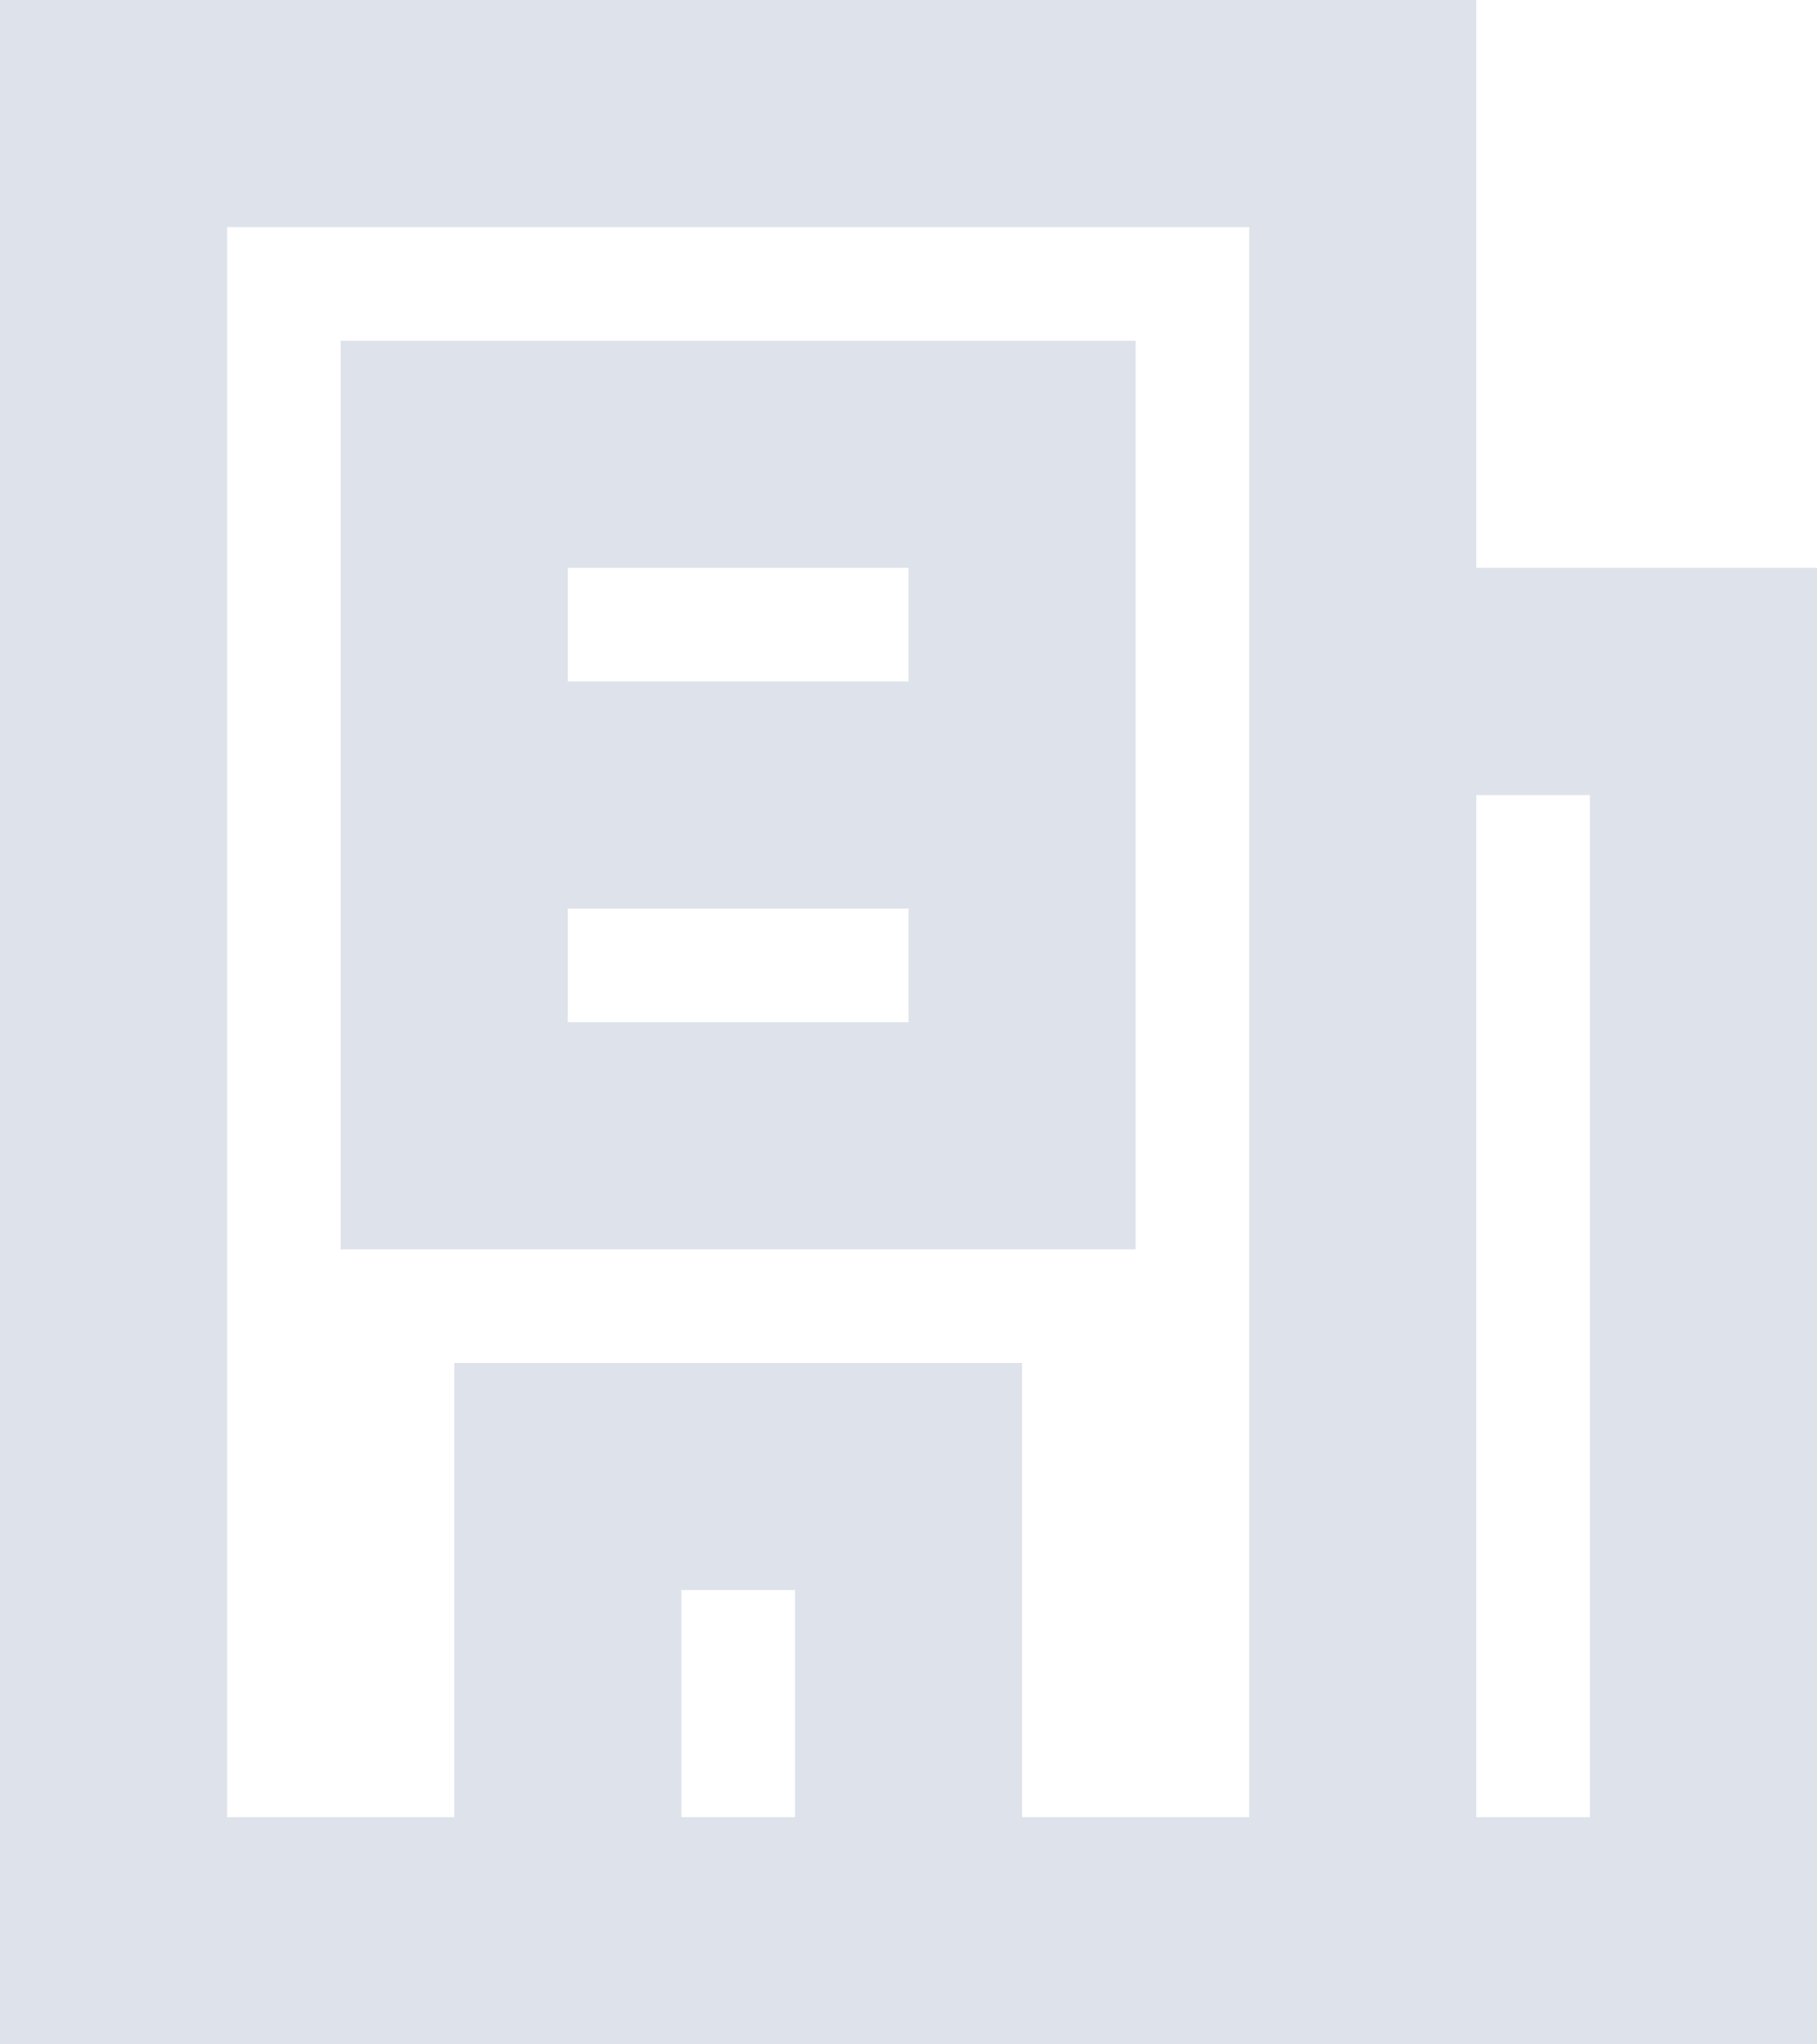 <svg width="16" height="18" viewBox="0 0 16 18" fill="none" xmlns="http://www.w3.org/2000/svg">
<path d="M12 17V1H1V17H12ZM12 17V6H15V17H12ZM4 7H9M4 7V10H9V7M4 7V4H9V7M5 13H8V17H5V13Z" stroke="#DEE2EB" stroke-width="2"/>
</svg>
